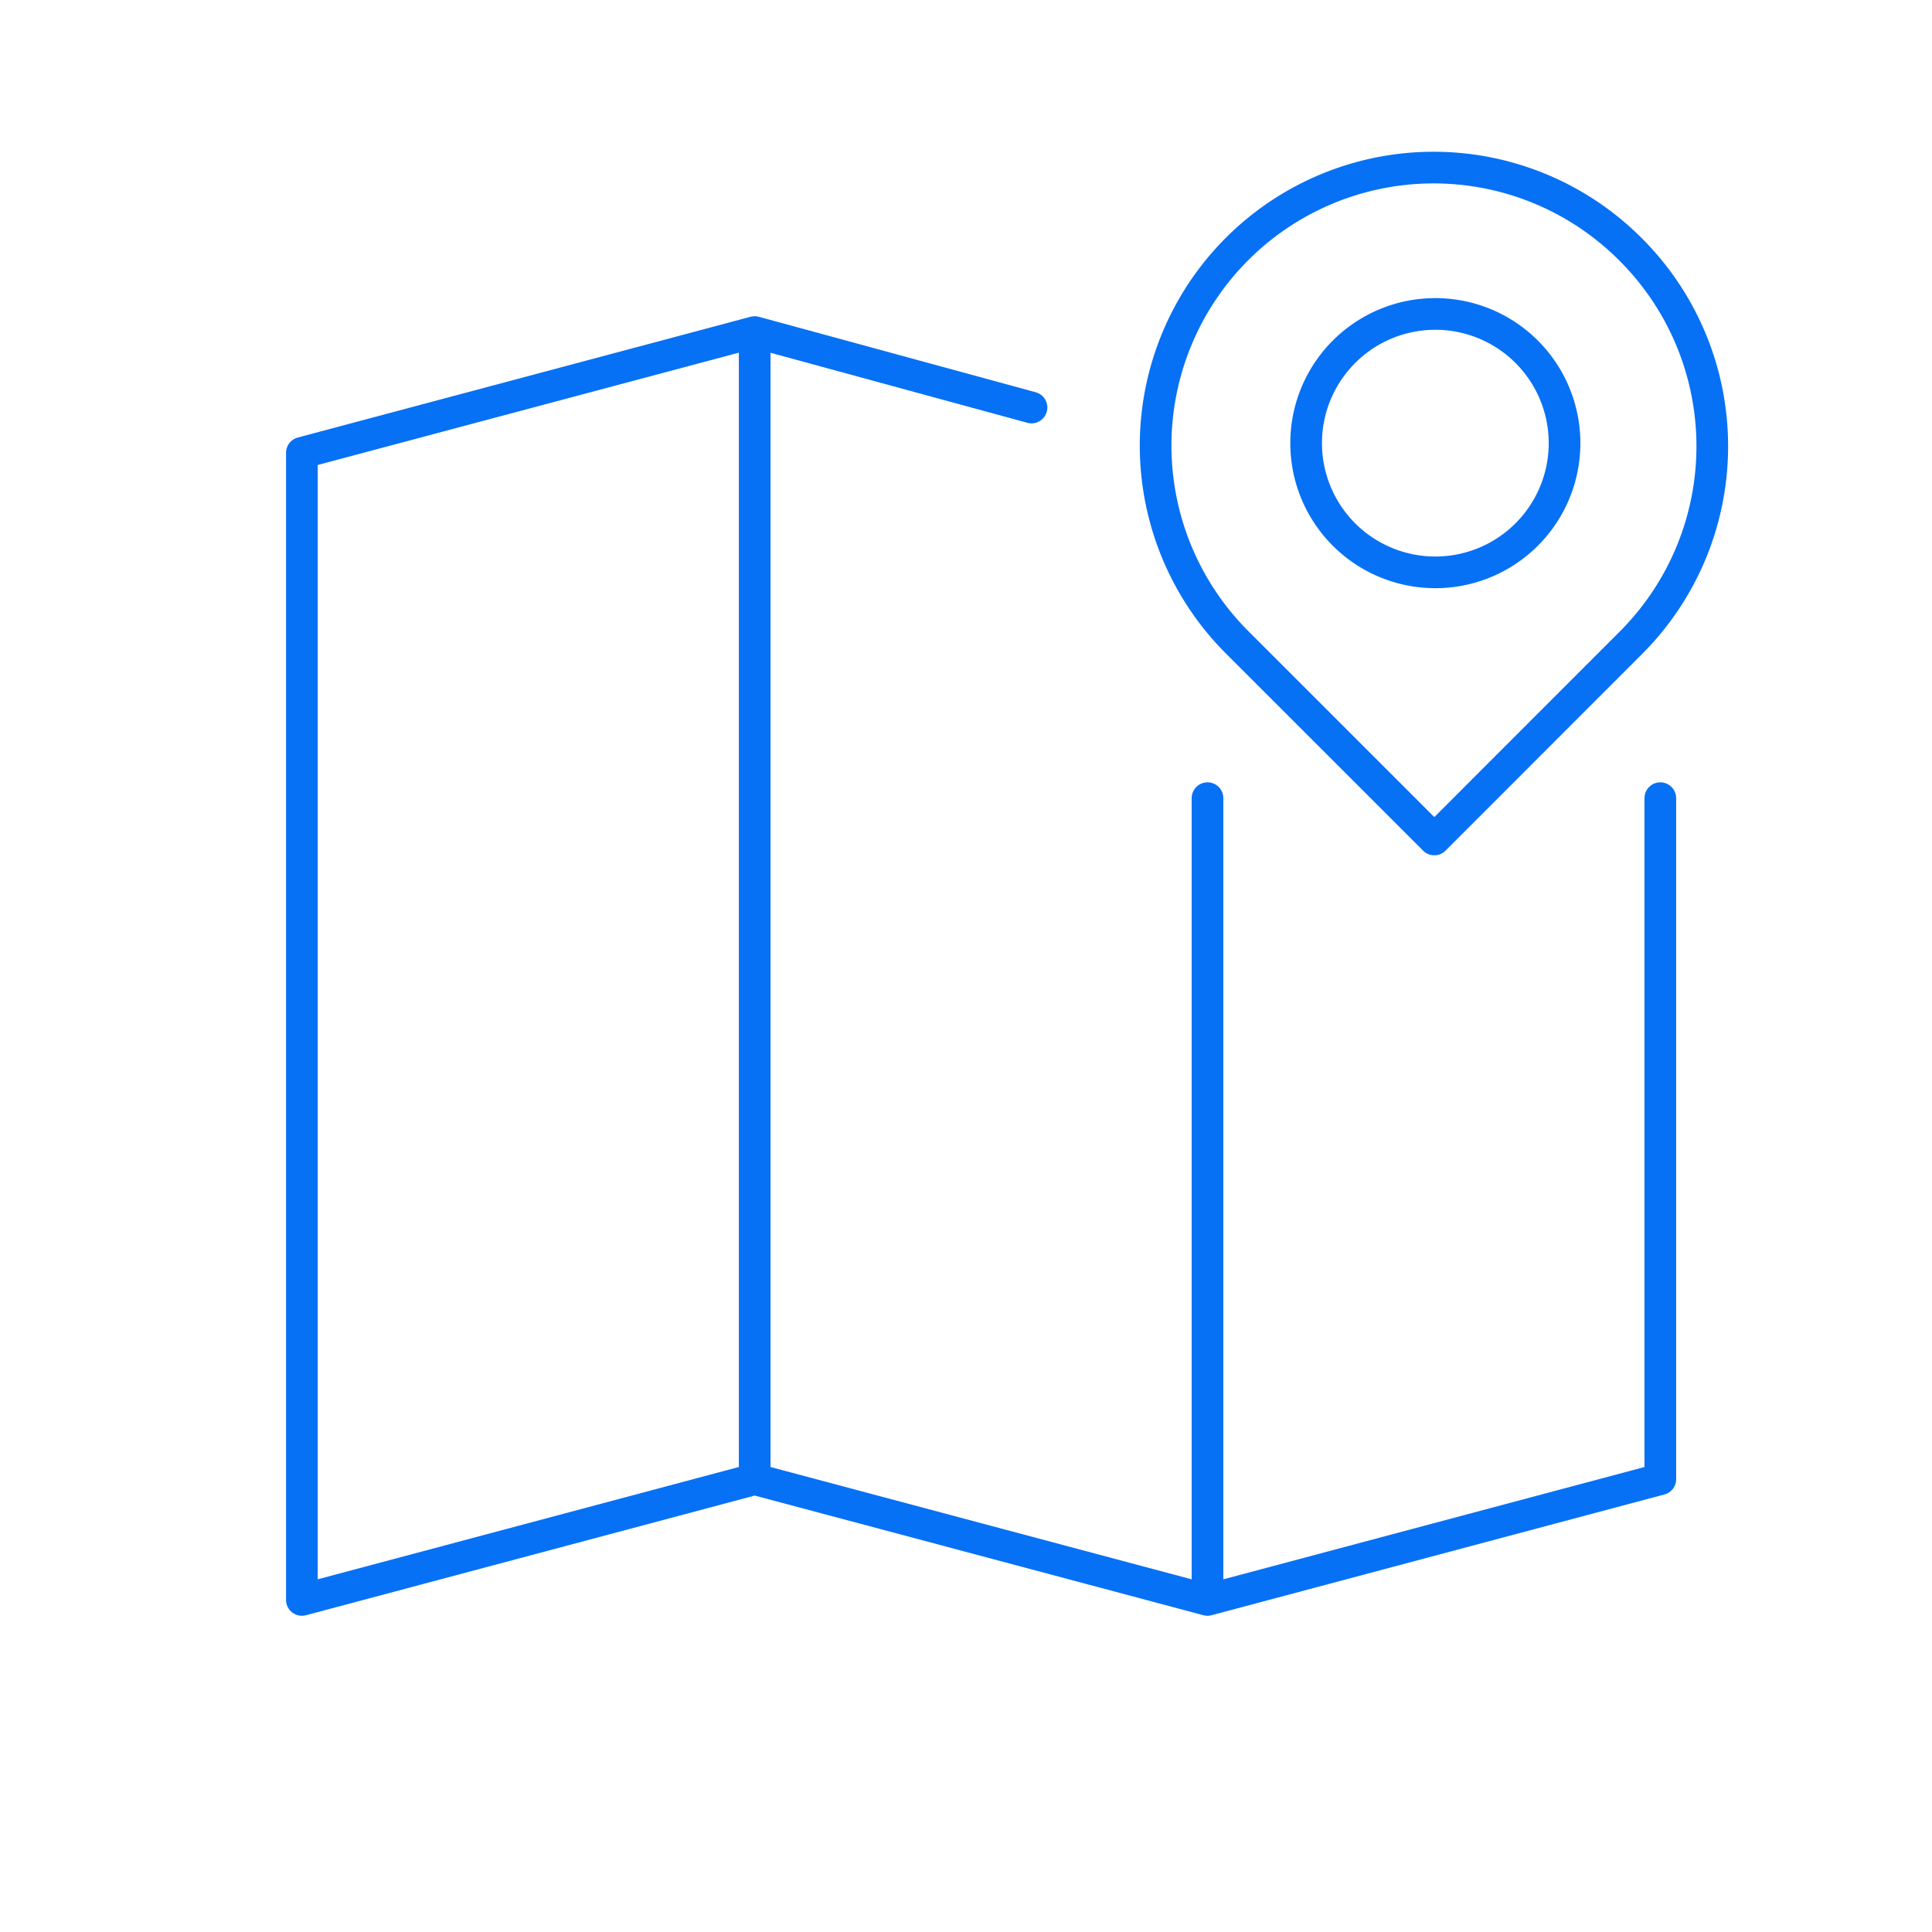 <svg width="122" height="122" fill="none" xmlns="http://www.w3.org/2000/svg"><path d="m47.656 20.969-28.593 7.625v72.437l28.593-7.625V20.97Zm17.481 4.765-17.48-4.765v72.437l28.593 7.625v-50.63m0 0v50.63l28.594-7.625V50.401" stroke="#0771F5" stroke-width="2" stroke-linecap="round" stroke-linejoin="round"/><path d="M78.112 15.727a17.556 17.556 0 0 1 24.829-.004 17.548 17.548 0 0 1 5.184 12.425 17.541 17.541 0 0 1-5.14 12.444L90.573 53.01 78.13 40.569a17.56 17.56 0 0 1-.018-24.842Z" stroke="#0771F5" stroke-width="2" stroke-linecap="round" stroke-linejoin="round"/><path d="M90.547 36.142a8.159 8.159 0 1 0 0-16.317 8.159 8.159 0 0 0 0 16.317Z" stroke="#0771F5" stroke-width="2" stroke-linecap="round" stroke-linejoin="round"/></svg>